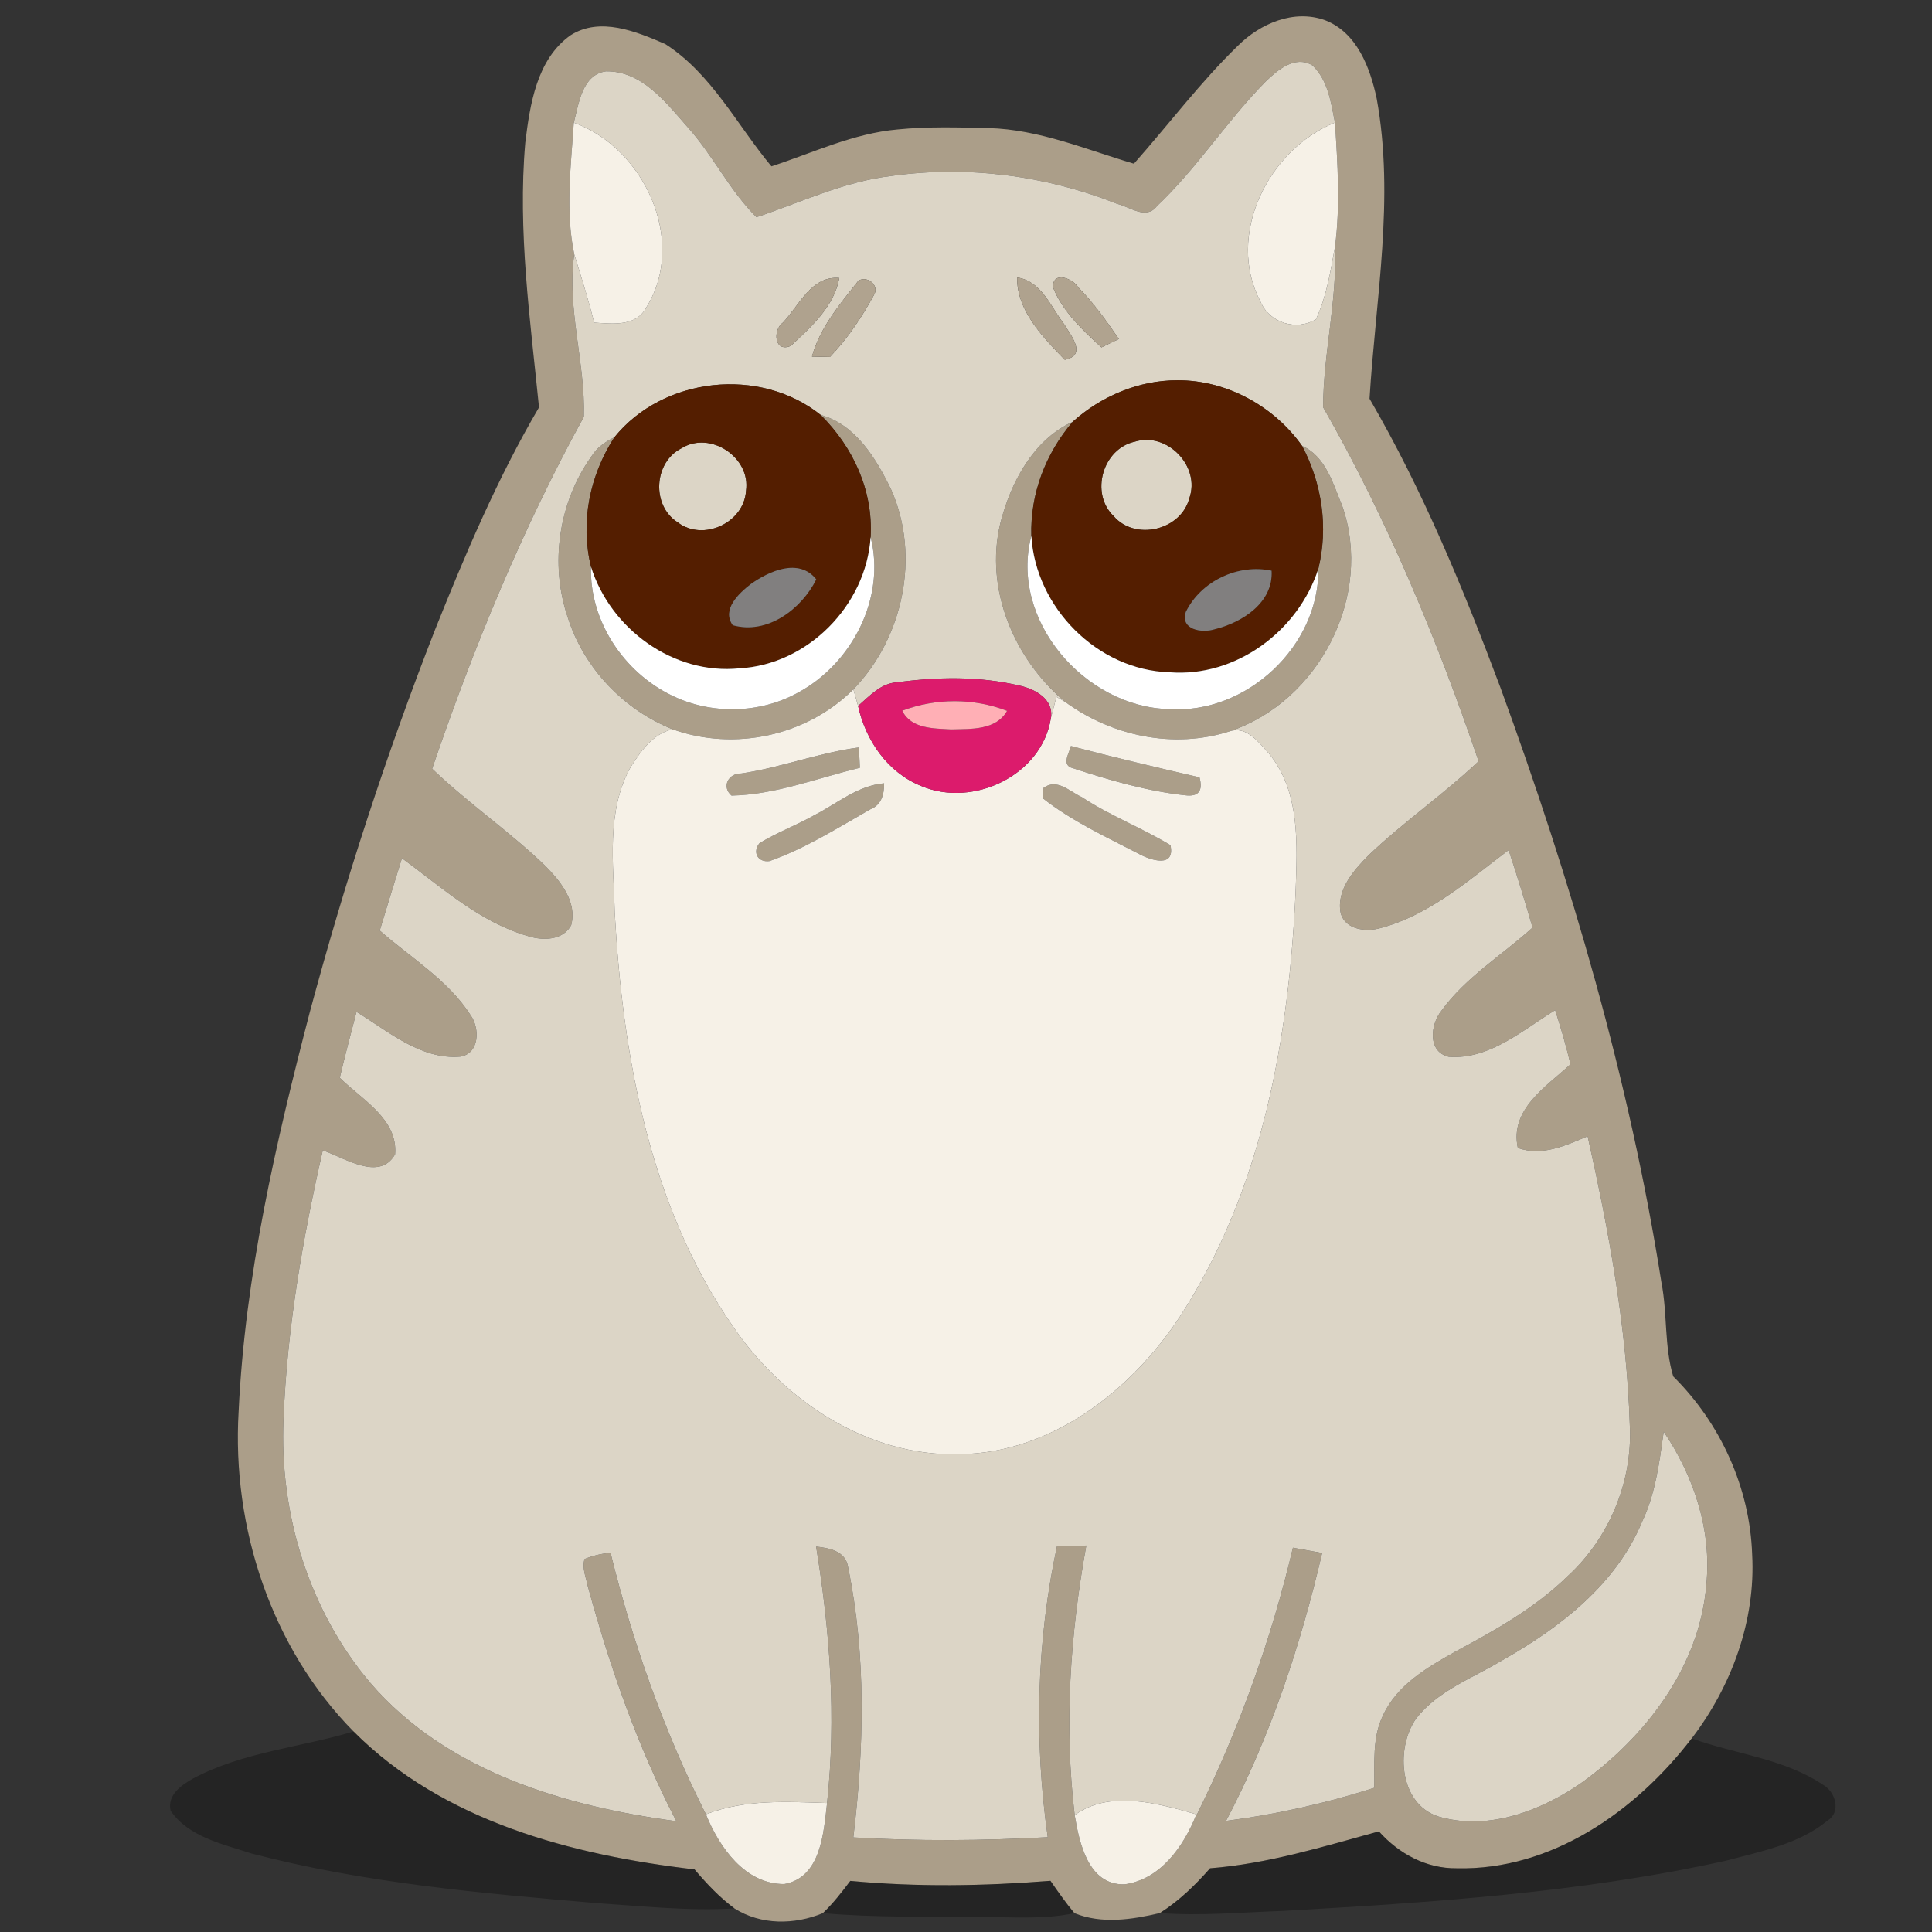 <?xml version="1.0" encoding="UTF-8" ?>
<!DOCTYPE svg PUBLIC "-//W3C//DTD SVG 1.1//EN" "http://www.w3.org/Graphics/SVG/1.1/DTD/svg11.dtd">
<svg width="256pt" height="256pt" viewBox="0 0 256 256" version="1.1" xmlns="http://www.w3.org/2000/svg">
<rect x="0" y="0" width="256" height="256" fill="#333333" stroke="none"/>
<g id="#ab9e89ff">
<path fill="#ab9e89" opacity="1.00" d=" M 164.04 6.05 C 167.00 3.11 171.45 1.19 175.58 2.68 C 179.80 4.30 181.56 8.99 182.42 13.07 C 184.83 26.26 182.27 39.65 181.47 52.83 C 188.53 64.96 193.89 77.98 198.81 91.10 C 208.16 116.70 215.90 143.00 220.15 169.95 C 220.95 174.05 220.51 178.42 221.71 182.38 C 227.98 188.59 231.87 197.12 232.17 205.97 C 232.65 214.75 229.44 223.43 224.16 230.35 C 216.79 239.98 205.59 247.86 193.03 247.56 C 189.00 247.61 185.35 245.63 182.71 242.67 C 175.34 244.69 168.00 246.96 160.34 247.56 C 158.37 249.80 156.22 251.89 153.69 253.49 C 150.01 254.36 145.97 254.98 142.36 253.50 C 141.22 252.14 140.20 250.68 139.19 249.22 C 130.36 249.92 121.50 250.06 112.67 249.23 C 111.55 250.72 110.40 252.20 109.04 253.50 C 105.27 255.06 100.84 255.11 97.32 252.88 C 95.33 251.41 93.63 249.59 92.03 247.71 C 75.79 245.81 58.73 241.36 46.85 229.43 C 35.96 218.39 30.71 202.40 31.62 187.04 C 32.46 169.06 36.54 151.43 41.06 134.08 C 45.67 116.92 51.17 100.01 57.64 83.46 C 61.67 73.39 65.92 63.36 71.42 53.98 C 70.26 42.34 68.58 30.63 69.60 18.92 C 70.22 13.84 71.11 7.87 75.59 4.68 C 79.51 2.18 84.32 4.18 88.16 5.84 C 94.31 9.79 97.65 16.56 102.22 22.04 C 107.74 20.24 113.10 17.66 118.95 17.15 C 122.96 16.75 126.99 16.88 131.01 16.97 C 137.70 17.15 143.92 19.82 150.25 21.69 C 154.86 16.49 159.05 10.89 164.04 6.05 M 80.30 9.45 C 77.13 9.88 76.70 13.73 76.03 16.25 C 75.65 22.03 74.89 27.96 76.09 33.69 C 75.07 40.90 77.58 48.05 77.36 55.24 C 69.19 70.09 62.73 85.84 57.26 101.86 C 62.02 106.43 67.50 110.16 72.25 114.73 C 74.27 116.77 76.51 119.52 75.68 122.60 C 74.59 124.62 71.94 124.66 70.01 124.05 C 63.58 122.21 58.54 117.58 53.26 113.72 C 52.26 116.91 51.29 120.10 50.32 123.30 C 54.44 126.93 59.40 129.86 62.40 134.58 C 63.60 136.32 63.53 139.61 60.98 140.01 C 55.73 140.44 51.46 136.64 47.24 134.08 C 46.47 136.98 45.72 139.89 45.02 142.81 C 47.91 145.68 52.75 148.27 52.35 152.95 C 50.27 156.61 45.65 153.39 42.77 152.43 C 40.11 164.11 38.04 175.99 37.57 187.98 C 36.99 200.50 40.92 213.39 49.07 222.99 C 59.15 234.71 74.81 239.35 89.62 241.32 C 84.47 231.41 80.79 220.84 77.86 210.08 C 77.63 208.94 77.09 207.74 77.46 206.58 C 78.56 206.13 79.70 205.86 80.90 205.76 C 83.85 217.73 87.99 229.39 93.54 240.41 C 95.30 244.76 98.72 249.68 103.92 249.65 C 108.80 248.77 109.13 242.84 109.59 238.91 C 110.82 227.58 109.98 216.14 108.14 204.93 C 109.89 205.12 112.06 205.53 112.37 207.64 C 114.80 219.40 114.50 231.59 113.07 243.47 C 121.66 243.98 130.24 243.91 138.83 243.44 C 137.01 230.62 137.34 217.47 140.07 204.81 C 141.36 204.90 142.65 204.89 143.94 204.79 C 141.80 216.55 140.98 228.60 142.40 240.51 C 143.02 244.19 144.18 249.78 148.98 249.69 C 153.80 249.05 156.87 244.60 158.53 240.41 L 158.60 240.43 C 164.16 229.17 168.43 217.31 171.32 205.08 C 172.61 205.31 173.90 205.55 175.19 205.78 C 172.33 218.05 168.33 230.11 162.46 241.28 C 169.12 240.42 175.70 238.95 182.09 236.90 C 182.17 233.67 181.79 230.26 183.27 227.27 C 185.13 223.24 189.15 220.92 192.86 218.84 C 198.14 216.01 203.44 213.04 207.75 208.82 C 213.20 203.81 216.32 196.37 215.96 188.97 C 215.57 176.00 213.19 163.19 210.37 150.56 C 207.45 151.79 204.33 153.25 201.12 152.11 C 200.01 147.00 204.88 143.99 208.09 141.03 C 207.54 138.60 206.82 136.22 206.07 133.85 C 201.73 136.50 197.38 140.43 191.97 140.03 C 189.13 139.37 189.53 135.76 190.98 133.95 C 194.21 129.48 199.03 126.57 203.07 122.91 C 202.08 119.47 201.03 116.04 199.90 112.64 C 194.65 116.60 189.50 121.20 183.01 122.95 C 181.11 123.52 178.28 123.25 177.65 121.01 C 177.04 117.93 179.36 115.33 181.36 113.31 C 185.99 108.90 191.28 105.26 195.92 100.87 C 190.41 84.69 183.81 68.80 175.32 53.96 C 175.34 46.86 177.20 39.85 176.89 32.72 C 177.61 27.25 177.24 21.72 176.89 16.24 C 176.36 13.58 175.97 10.62 173.90 8.66 C 171.61 7.28 169.31 9.26 167.73 10.78 C 162.58 15.99 158.62 22.28 153.29 27.32 C 151.86 29.18 149.75 27.41 148.03 27.01 C 138.57 23.24 128.14 21.89 118.05 23.32 C 111.81 24.07 106.12 26.81 100.24 28.78 C 96.68 25.25 94.48 20.59 91.13 16.86 C 88.26 13.61 85.08 9.38 80.30 9.45 M 217.58 201.65 C 214.13 209.98 206.63 215.72 199.00 220.03 C 195.11 222.36 190.55 224.01 187.67 227.68 C 184.76 231.80 185.44 239.52 191.11 240.84 C 197.49 242.48 204.16 239.92 209.42 236.33 C 218.05 230.16 225.24 220.82 226.10 209.94 C 226.82 202.76 224.45 195.61 220.45 189.71 C 219.87 193.77 219.37 197.91 217.58 201.65 Z" />
<path fill="#ab9e89" opacity="1.00" d=" M 108.74 54.98 C 113.41 56.25 116.15 60.86 118.12 64.95 C 121.97 73.74 119.68 84.51 113.08 91.34 C 106.90 97.51 97.35 99.58 89.14 96.64 C 82.63 94.04 77.36 88.52 75.24 81.83 C 72.81 74.74 74.02 66.55 78.38 60.46 C 79.08 59.30 80.21 58.54 81.40 57.95 C 78.13 63.03 76.86 69.19 78.31 75.10 C 78.10 82.24 82.62 89.04 88.97 92.13 C 94.19 94.71 100.67 94.60 105.77 91.76 C 112.90 87.91 117.40 79.19 115.36 71.17 C 115.72 65.02 113.05 59.25 108.74 54.98 Z" />
<path fill="#ab9e89" opacity="1.00" d=" M 132.54 69.36 C 133.90 63.98 136.87 58.30 142.13 55.89 C 138.54 60.12 136.49 65.44 136.66 71.01 C 133.72 82.16 143.76 93.71 154.93 93.96 C 165.15 94.65 174.83 85.62 174.69 75.35 C 176.03 69.84 175.17 64.09 172.54 59.09 C 175.66 60.46 176.66 64.16 177.86 67.06 C 182.00 78.95 174.78 92.96 162.92 96.91 C 155.48 99.27 147.33 97.54 141.10 92.98 C 134.38 87.30 130.45 78.11 132.54 69.36 Z" />
<path fill="#ab9e89" opacity="1.00" d=" M 98.21 102.49 C 103.49 101.71 108.51 99.73 113.81 99.04 C 113.84 99.72 113.91 101.06 113.94 101.74 C 108.31 103.09 102.78 105.30 96.93 105.42 C 95.55 104.23 96.55 102.44 98.21 102.49 Z" />
<path fill="#ab9e89" opacity="1.00" d=" M 141.90 98.85 C 147.55 100.34 153.25 101.69 158.94 103.00 C 159.43 104.81 158.80 105.60 157.04 105.38 C 151.97 104.83 147.02 103.38 142.19 101.80 C 140.56 101.42 141.68 99.80 141.90 98.85 Z" />
<path fill="#ab9e89" opacity="1.00" d=" M 107.97 107.98 C 110.97 106.44 113.67 104.09 117.15 103.79 C 117.17 105.24 116.80 106.67 115.32 107.24 C 110.98 109.71 106.69 112.44 101.96 114.10 C 100.39 114.30 99.68 112.91 100.63 111.73 C 102.98 110.29 105.58 109.34 107.97 107.98 Z" />
<path fill="#ab9e89" opacity="1.00" d=" M 138.26 104.41 C 140.04 103.07 141.75 104.89 143.36 105.63 C 147.09 108.09 151.29 109.68 155.09 111.99 C 155.76 115.08 152.40 113.99 150.83 113.10 C 146.51 110.87 142.00 108.79 138.17 105.77 C 138.19 105.43 138.23 104.75 138.26 104.41 Z" />
</g>
<g id="#dcd5c6ff">
<path fill="#dcd5c6" opacity="1.00" d=" M 80.30 9.45 C 85.08 9.38 88.26 13.61 91.13 16.86 C 94.48 20.59 96.68 25.25 100.24 28.78 C 106.12 26.81 111.81 24.07 118.05 23.32 C 128.14 21.89 138.57 23.24 148.03 27.01 C 149.75 27.41 151.86 29.18 153.29 27.32 C 158.62 22.28 162.58 15.99 167.73 10.78 C 169.31 9.26 171.61 7.28 173.90 8.66 C 175.97 10.62 176.36 13.58 176.89 16.24 C 168.05 19.81 162.36 31.19 167.04 40.00 C 168.22 42.80 171.80 43.88 174.37 42.31 C 175.78 39.30 176.29 35.97 176.89 32.72 C 177.20 39.85 175.34 46.86 175.32 53.96 C 183.81 68.80 190.41 84.69 195.92 100.87 C 191.28 105.26 185.99 108.90 181.36 113.31 C 179.36 115.33 177.04 117.93 177.65 121.01 C 178.28 123.25 181.11 123.52 183.01 122.95 C 189.50 121.20 194.65 116.60 199.90 112.64 C 201.03 116.04 202.08 119.47 203.07 122.91 C 199.03 126.57 194.21 129.48 190.98 133.95 C 189.53 135.76 189.13 139.37 191.97 140.03 C 197.38 140.43 201.73 136.50 206.07 133.85 C 206.82 136.22 207.54 138.60 208.09 141.03 C 204.88 143.99 200.01 147.00 201.12 152.11 C 204.33 153.25 207.45 151.79 210.37 150.56 C 213.19 163.19 215.57 176.00 215.96 188.97 C 216.32 196.37 213.20 203.81 207.75 208.82 C 203.44 213.04 198.14 216.01 192.86 218.84 C 189.15 220.92 185.13 223.24 183.27 227.27 C 181.79 230.26 182.17 233.67 182.09 236.90 C 175.70 238.95 169.12 240.42 162.46 241.28 C 168.33 230.11 172.33 218.05 175.19 205.78 C 173.90 205.55 172.61 205.31 171.32 205.08 C 168.43 217.31 164.16 229.17 158.60 240.43 L 158.53 240.41 C 153.45 238.95 147.01 237.14 142.40 240.51 C 140.98 228.60 141.80 216.55 143.94 204.79 C 142.65 204.89 141.36 204.90 140.07 204.81 C 137.34 217.47 137.01 230.62 138.83 243.44 C 130.24 243.91 121.66 243.98 113.07 243.47 C 114.50 231.59 114.80 219.40 112.37 207.64 C 112.06 205.53 109.89 205.12 108.14 204.93 C 109.98 216.14 110.82 227.58 109.59 238.91 C 104.21 238.74 98.65 238.40 93.54 240.41 C 87.99 229.39 83.85 217.73 80.90 205.76 C 79.70 205.86 78.56 206.13 77.46 206.58 C 77.09 207.74 77.63 208.94 77.86 210.08 C 80.79 220.84 84.47 231.41 89.62 241.32 C 74.81 239.35 59.15 234.71 49.07 222.99 C 40.92 213.39 36.99 200.50 37.57 187.98 C 38.04 175.99 40.11 164.11 42.77 152.43 C 45.65 153.39 50.27 156.61 52.35 152.95 C 52.75 148.27 47.91 145.68 45.02 142.81 C 45.72 139.89 46.47 136.98 47.24 134.08 C 51.46 136.64 55.73 140.44 60.98 140.01 C 63.53 139.61 63.60 136.32 62.40 134.58 C 59.40 129.86 54.44 126.93 50.32 123.30 C 51.29 120.10 52.26 116.91 53.26 113.72 C 58.54 117.58 63.58 122.21 70.01 124.05 C 71.94 124.66 74.59 124.62 75.68 122.60 C 76.51 119.52 74.27 116.77 72.25 114.73 C 67.50 110.16 62.02 106.43 57.26 101.86 C 62.73 85.84 69.19 70.09 77.36 55.24 C 77.58 48.05 75.07 40.90 76.09 33.69 C 77.02 36.70 77.96 39.70 78.74 42.75 C 81.22 42.91 84.34 43.32 85.69 40.65 C 91.07 31.89 85.32 19.57 76.03 16.25 C 76.70 13.73 77.13 9.88 80.30 9.45 M 103.75 42.74 C 102.35 43.73 102.61 46.78 104.78 45.83 C 107.46 43.34 110.52 40.62 111.21 36.84 C 107.54 36.50 105.90 40.47 103.75 42.74 M 113.49 37.52 C 111.14 40.49 108.61 43.52 107.59 47.25 C 108.19 47.27 109.38 47.29 109.97 47.30 C 112.35 44.83 114.27 41.92 115.90 38.91 C 116.52 37.44 114.25 36.26 113.49 37.52 M 134.78 36.77 C 134.70 41.14 138.22 44.72 141.09 47.67 C 144.09 47.05 141.92 44.51 141.02 42.98 C 139.23 40.69 138.03 37.25 134.78 36.77 M 139.52 38.05 C 140.78 41.23 143.44 43.75 145.95 46.03 C 146.52 45.75 147.67 45.20 148.25 44.92 C 146.61 42.52 144.91 40.13 142.86 38.06 C 142.19 36.93 139.50 35.82 139.52 38.05 M 81.40 57.95 C 80.21 58.54 79.08 59.30 78.38 60.46 C 74.02 66.55 72.81 74.74 75.24 81.83 C 77.36 88.52 82.63 94.04 89.14 96.64 C 86.56 97.15 84.88 99.57 83.55 101.66 C 80.29 107.53 81.31 114.50 81.45 120.91 C 82.52 140.00 86.06 159.87 97.19 175.86 C 103.87 185.59 114.94 193.02 127.06 192.69 C 139.33 192.58 149.93 184.25 156.40 174.37 C 167.21 157.74 170.81 137.58 171.68 118.07 C 171.89 111.90 172.31 104.92 168.14 99.84 C 166.80 98.39 165.22 96.14 162.92 96.91 C 174.78 92.96 182.00 78.95 177.86 67.06 C 176.66 64.16 175.66 60.46 172.54 59.09 C 168.82 53.82 162.51 50.35 156.01 50.39 C 150.90 50.38 145.90 52.50 142.13 55.89 C 136.87 58.30 133.90 63.98 132.54 69.36 C 130.45 78.11 134.38 87.30 141.10 92.98 L 139.98 92.34 C 139.80 93.05 139.43 94.47 139.24 95.18 C 139.69 92.60 137.05 91.24 134.95 90.82 C 129.70 89.59 124.20 89.69 118.89 90.41 C 116.72 90.52 115.23 92.22 113.70 93.54 C 113.54 92.99 113.23 91.89 113.08 91.34 C 119.68 84.51 121.97 73.74 118.12 64.95 C 116.15 60.86 113.41 56.25 108.74 54.98 C 100.68 48.54 87.88 49.93 81.40 57.95 Z" />
<path fill="#dcd5c6" opacity="1.00" d=" M 150.38 58.52 C 154.65 57.19 159.11 61.79 157.59 66.03 C 156.48 70.27 150.41 71.72 147.55 68.37 C 144.41 65.34 146.12 59.44 150.38 58.52 Z" />
<path fill="#dcd5c6" opacity="1.00" d=" M 90.30 59.40 C 94.12 57.02 99.52 60.63 98.85 65.05 C 98.59 69.27 93.16 71.81 89.78 69.20 C 86.30 66.97 86.62 61.25 90.30 59.40 Z" />
<path fill="#dcd5c6" opacity="1.00" d=" M 217.58 201.65 C 219.37 197.91 219.87 193.77 220.45 189.71 C 224.45 195.61 226.82 202.76 226.10 209.94 C 225.24 220.82 218.05 230.16 209.42 236.33 C 204.16 239.92 197.49 242.48 191.11 240.84 C 185.44 239.52 184.76 231.80 187.67 227.68 C 190.55 224.01 195.11 222.36 199.00 220.03 C 206.63 215.72 214.13 209.98 217.58 201.65 Z" />
</g>
<g id="#f6f1e7ff">
<path fill="#f6f1e7" opacity="1.00" d=" M 76.03 16.25 C 85.32 19.57 91.07 31.89 85.69 40.65 C 84.34 43.32 81.22 42.91 78.74 42.75 C 77.96 39.70 77.02 36.70 76.09 33.69 C 74.89 27.96 75.65 22.03 76.03 16.25 Z" />
<path fill="#f6f1e7" opacity="1.00" d=" M 167.04 40.00 C 162.36 31.19 168.05 19.81 176.89 16.24 C 177.24 21.72 177.61 27.25 176.89 32.72 C 176.29 35.97 175.78 39.30 174.37 42.31 C 171.80 43.88 168.22 42.80 167.04 40.00 Z" />
<path fill="#f6f1e7" opacity="1.00" d=" M 89.14 96.64 C 97.35 99.58 106.90 97.51 113.08 91.34 C 113.23 91.89 113.54 92.99 113.70 93.54 C 114.70 98.11 117.62 102.37 122.07 104.15 C 128.91 107.06 138.04 102.76 139.24 95.18 C 139.43 94.47 139.80 93.05 139.98 92.34 L 141.10 92.98 C 147.33 97.54 155.48 99.27 162.92 96.91 C 165.22 96.14 166.80 98.39 168.14 99.84 C 172.31 104.92 171.89 111.90 171.68 118.07 C 170.81 137.58 167.21 157.74 156.40 174.37 C 149.93 184.25 139.33 192.58 127.06 192.69 C 114.94 193.02 103.87 185.59 97.19 175.86 C 86.06 159.87 82.52 140.00 81.45 120.91 C 81.31 114.50 80.29 107.53 83.55 101.66 C 84.88 99.57 86.56 97.15 89.14 96.64 M 98.21 102.49 C 96.55 102.44 95.55 104.23 96.93 105.42 C 102.78 105.30 108.31 103.09 113.94 101.74 C 113.91 101.06 113.84 99.72 113.81 99.04 C 108.51 99.73 103.49 101.71 98.21 102.49 M 141.90 98.85 C 141.68 99.80 140.56 101.42 142.19 101.80 C 147.02 103.38 151.97 104.83 157.04 105.38 C 158.80 105.60 159.43 104.81 158.94 103.00 C 153.25 101.69 147.55 100.34 141.90 98.85 M 107.97 107.98 C 105.58 109.34 102.98 110.29 100.63 111.73 C 99.68 112.91 100.39 114.30 101.96 114.10 C 106.69 112.44 110.98 109.71 115.32 107.24 C 116.80 106.67 117.17 105.24 117.15 103.79 C 113.67 104.09 110.97 106.44 107.97 107.98 M 138.26 104.41 C 138.23 104.75 138.19 105.43 138.17 105.77 C 142.00 108.79 146.51 110.87 150.83 113.10 C 152.40 113.99 155.76 115.08 155.09 111.99 C 151.29 109.68 147.09 108.09 143.36 105.63 C 141.75 104.89 140.04 103.07 138.26 104.41 Z" />
<path fill="#f6f1e7" opacity="1.00" d=" M 93.54 240.41 C 98.65 238.40 104.21 238.74 109.59 238.91 C 109.13 242.84 108.80 248.77 103.92 249.65 C 98.72 249.68 95.30 244.76 93.54 240.41 Z" />
<path fill="#f6f1e7" opacity="1.00" d=" M 142.40 240.51 C 147.01 237.14 153.45 238.95 158.53 240.41 C 156.87 244.60 153.80 249.05 148.98 249.69 C 144.18 249.78 143.02 244.19 142.40 240.51 Z" />
</g>
<g id="#afa28eff">
<path fill="#afa28e" opacity="1.00" d=" M 103.75 42.74 C 105.90 40.47 107.54 36.50 111.21 36.84 C 110.52 40.62 107.46 43.34 104.78 45.83 C 102.61 46.78 102.35 43.73 103.75 42.74 Z" />
<path fill="#afa28e" opacity="1.00" d=" M 134.78 36.77 C 138.03 37.25 139.23 40.69 141.02 42.98 C 141.92 44.51 144.09 47.05 141.09 47.67 C 138.22 44.72 134.70 41.14 134.78 36.77 Z" />
</g>
<g id="#b0a38fff">
<path fill="#b0a38f" opacity="1.00" d=" M 113.49 37.52 C 114.25 36.26 116.52 37.44 115.90 38.91 C 114.27 41.92 112.35 44.83 109.97 47.30 C 109.38 47.29 108.19 47.27 107.59 47.25 C 108.61 43.52 111.14 40.49 113.49 37.52 Z" />
<path fill="#b0a38f" opacity="1.00" d=" M 139.52 38.05 C 139.50 35.82 142.19 36.93 142.86 38.06 C 144.91 40.13 146.61 42.52 148.25 44.92 C 147.67 45.20 146.52 45.75 145.95 46.03 C 143.44 43.75 140.78 41.23 139.52 38.05 Z" />
</g>
<g id="#541e00ff">
<path fill="#541e00" opacity="1.00" d=" M 81.40 57.95 C 87.88 49.93 100.68 48.54 108.74 54.98 C 113.05 59.25 115.72 65.02 115.36 71.17 C 114.77 80.20 107.04 88.07 97.97 88.56 C 89.24 89.44 80.89 83.35 78.31 75.10 C 76.86 69.19 78.13 63.03 81.40 57.95 M 90.30 59.40 C 86.62 61.25 86.30 66.97 89.78 69.20 C 93.16 71.81 98.59 69.27 98.85 65.05 C 99.52 60.63 94.12 57.02 90.30 59.40 M 99.46 77.41 C 97.91 78.62 95.60 80.75 97.09 82.84 C 101.66 84.13 106.19 80.73 108.16 76.77 C 105.86 73.87 101.90 75.67 99.46 77.41 Z" />
<path fill="#541e00" opacity="1.00" d=" M 142.13 55.89 C 145.90 52.50 150.90 50.38 156.01 50.39 C 162.51 50.35 168.82 53.82 172.54 59.09 C 175.17 64.09 176.03 69.84 174.69 75.35 C 172.04 83.62 163.75 89.78 154.96 89.08 C 145.41 88.79 137.21 80.49 136.66 71.01 C 136.49 65.44 138.54 60.12 142.13 55.89 M 150.38 58.52 C 146.12 59.44 144.41 65.34 147.55 68.37 C 150.41 71.72 156.48 70.27 157.59 66.03 C 159.11 61.79 154.65 57.19 150.38 58.52 M 157.13 81.08 C 156.36 83.45 159.26 83.91 160.94 83.38 C 164.57 82.49 168.74 79.87 168.49 75.62 C 164.05 74.67 159.13 77.00 157.13 81.08 Z" />
</g>
<g id="#ffffffff">
<path fill="#ffffff" opacity="1.00" d=" M 115.36 71.17 C 117.40 79.19 112.90 87.91 105.77 91.76 C 100.67 94.60 94.19 94.71 88.97 92.13 C 82.62 89.04 78.10 82.24 78.31 75.10 C 80.89 83.35 89.24 89.44 97.97 88.56 C 107.04 88.07 114.77 80.20 115.36 71.17 Z" />
<path fill="#ffffff" opacity="1.00" d=" M 154.93 93.96 C 143.76 93.71 133.72 82.16 136.66 71.01 C 137.21 80.49 145.41 88.79 154.96 89.08 C 163.75 89.78 172.04 83.62 174.69 75.35 C 174.83 85.62 165.15 94.65 154.93 93.96 Z" />
</g>
<g id="#817f7fff">
<path fill="#817f7f" opacity="1.00" d=" M 99.46 77.41 C 101.90 75.67 105.86 73.87 108.16 76.77 C 106.19 80.73 101.66 84.13 97.09 82.84 C 95.60 80.75 97.91 78.62 99.46 77.41 Z" />
<path fill="#817f7f" opacity="1.00" d=" M 157.13 81.08 C 159.13 77.00 164.05 74.67 168.49 75.62 C 168.74 79.87 164.57 82.49 160.94 83.38 C 159.26 83.91 156.36 83.45 157.13 81.08 Z" />
</g>
<g id="#dc1b6cff">
<path fill="#dc1b6c" opacity="1.00" d=" M 118.89 90.41 C 124.20 89.69 129.70 89.59 134.95 90.82 C 137.05 91.24 139.69 92.60 139.24 95.18 C 138.04 102.76 128.91 107.06 122.07 104.15 C 117.62 102.37 114.70 98.11 113.70 93.54 C 115.23 92.22 116.72 90.52 118.89 90.41 M 119.55 94.17 C 120.74 96.59 123.70 96.51 126.01 96.65 C 128.62 96.57 131.96 96.81 133.44 94.19 C 128.99 92.48 124.01 92.49 119.55 94.17 Z" />
</g>
<g id="#ffafb5ff">
<path fill="#ffafb5" opacity="1.00" d=" M 119.55 94.17 C 124.01 92.49 128.99 92.48 133.44 94.19 C 131.96 96.81 128.62 96.57 126.01 96.65 C 123.70 96.51 120.74 96.59 119.55 94.17 Z" />
</g>
<g id="#0000004c">
<path fill="#000000" opacity="0.30" d=" M 46.85 229.43 C 58.73 241.36 75.79 245.81 92.03 247.71 C 93.63 249.59 95.33 251.41 97.32 252.88 C 91.21 253.24 85.10 252.57 79.01 252.17 C 63.67 250.86 48.22 249.51 33.29 245.59 C 29.51 244.34 25.02 243.43 22.61 239.94 C 22.12 237.85 24.07 236.50 25.63 235.64 C 32.22 232.14 39.80 231.55 46.85 229.43 Z" />
<path fill="#000000" opacity="0.30" d=" M 193.03 247.56 C 205.59 247.86 216.79 239.98 224.16 230.35 C 229.96 232.45 236.41 233.01 241.63 236.54 C 243.22 237.47 243.98 240.11 242.17 241.23 C 238.38 244.36 233.35 245.31 228.72 246.55 C 209.42 250.81 189.62 252.09 169.93 253.21 C 164.52 253.39 159.10 253.90 153.69 253.49 C 156.22 251.89 158.37 249.80 160.34 247.56 C 168.00 246.96 175.34 244.69 182.71 242.67 C 185.35 245.63 189.00 247.61 193.03 247.56 Z" />
<path fill="#000000" opacity="0.30" d=" M 109.04 253.50 C 110.40 252.20 111.55 250.72 112.67 249.23 C 121.50 250.06 130.36 249.92 139.19 249.22 C 140.20 250.68 141.22 252.14 142.36 253.50 C 138.28 254.39 134.09 253.99 129.96 254.03 C 122.99 253.92 116.00 254.13 109.04 253.50 Z" />
</g>
</svg>
